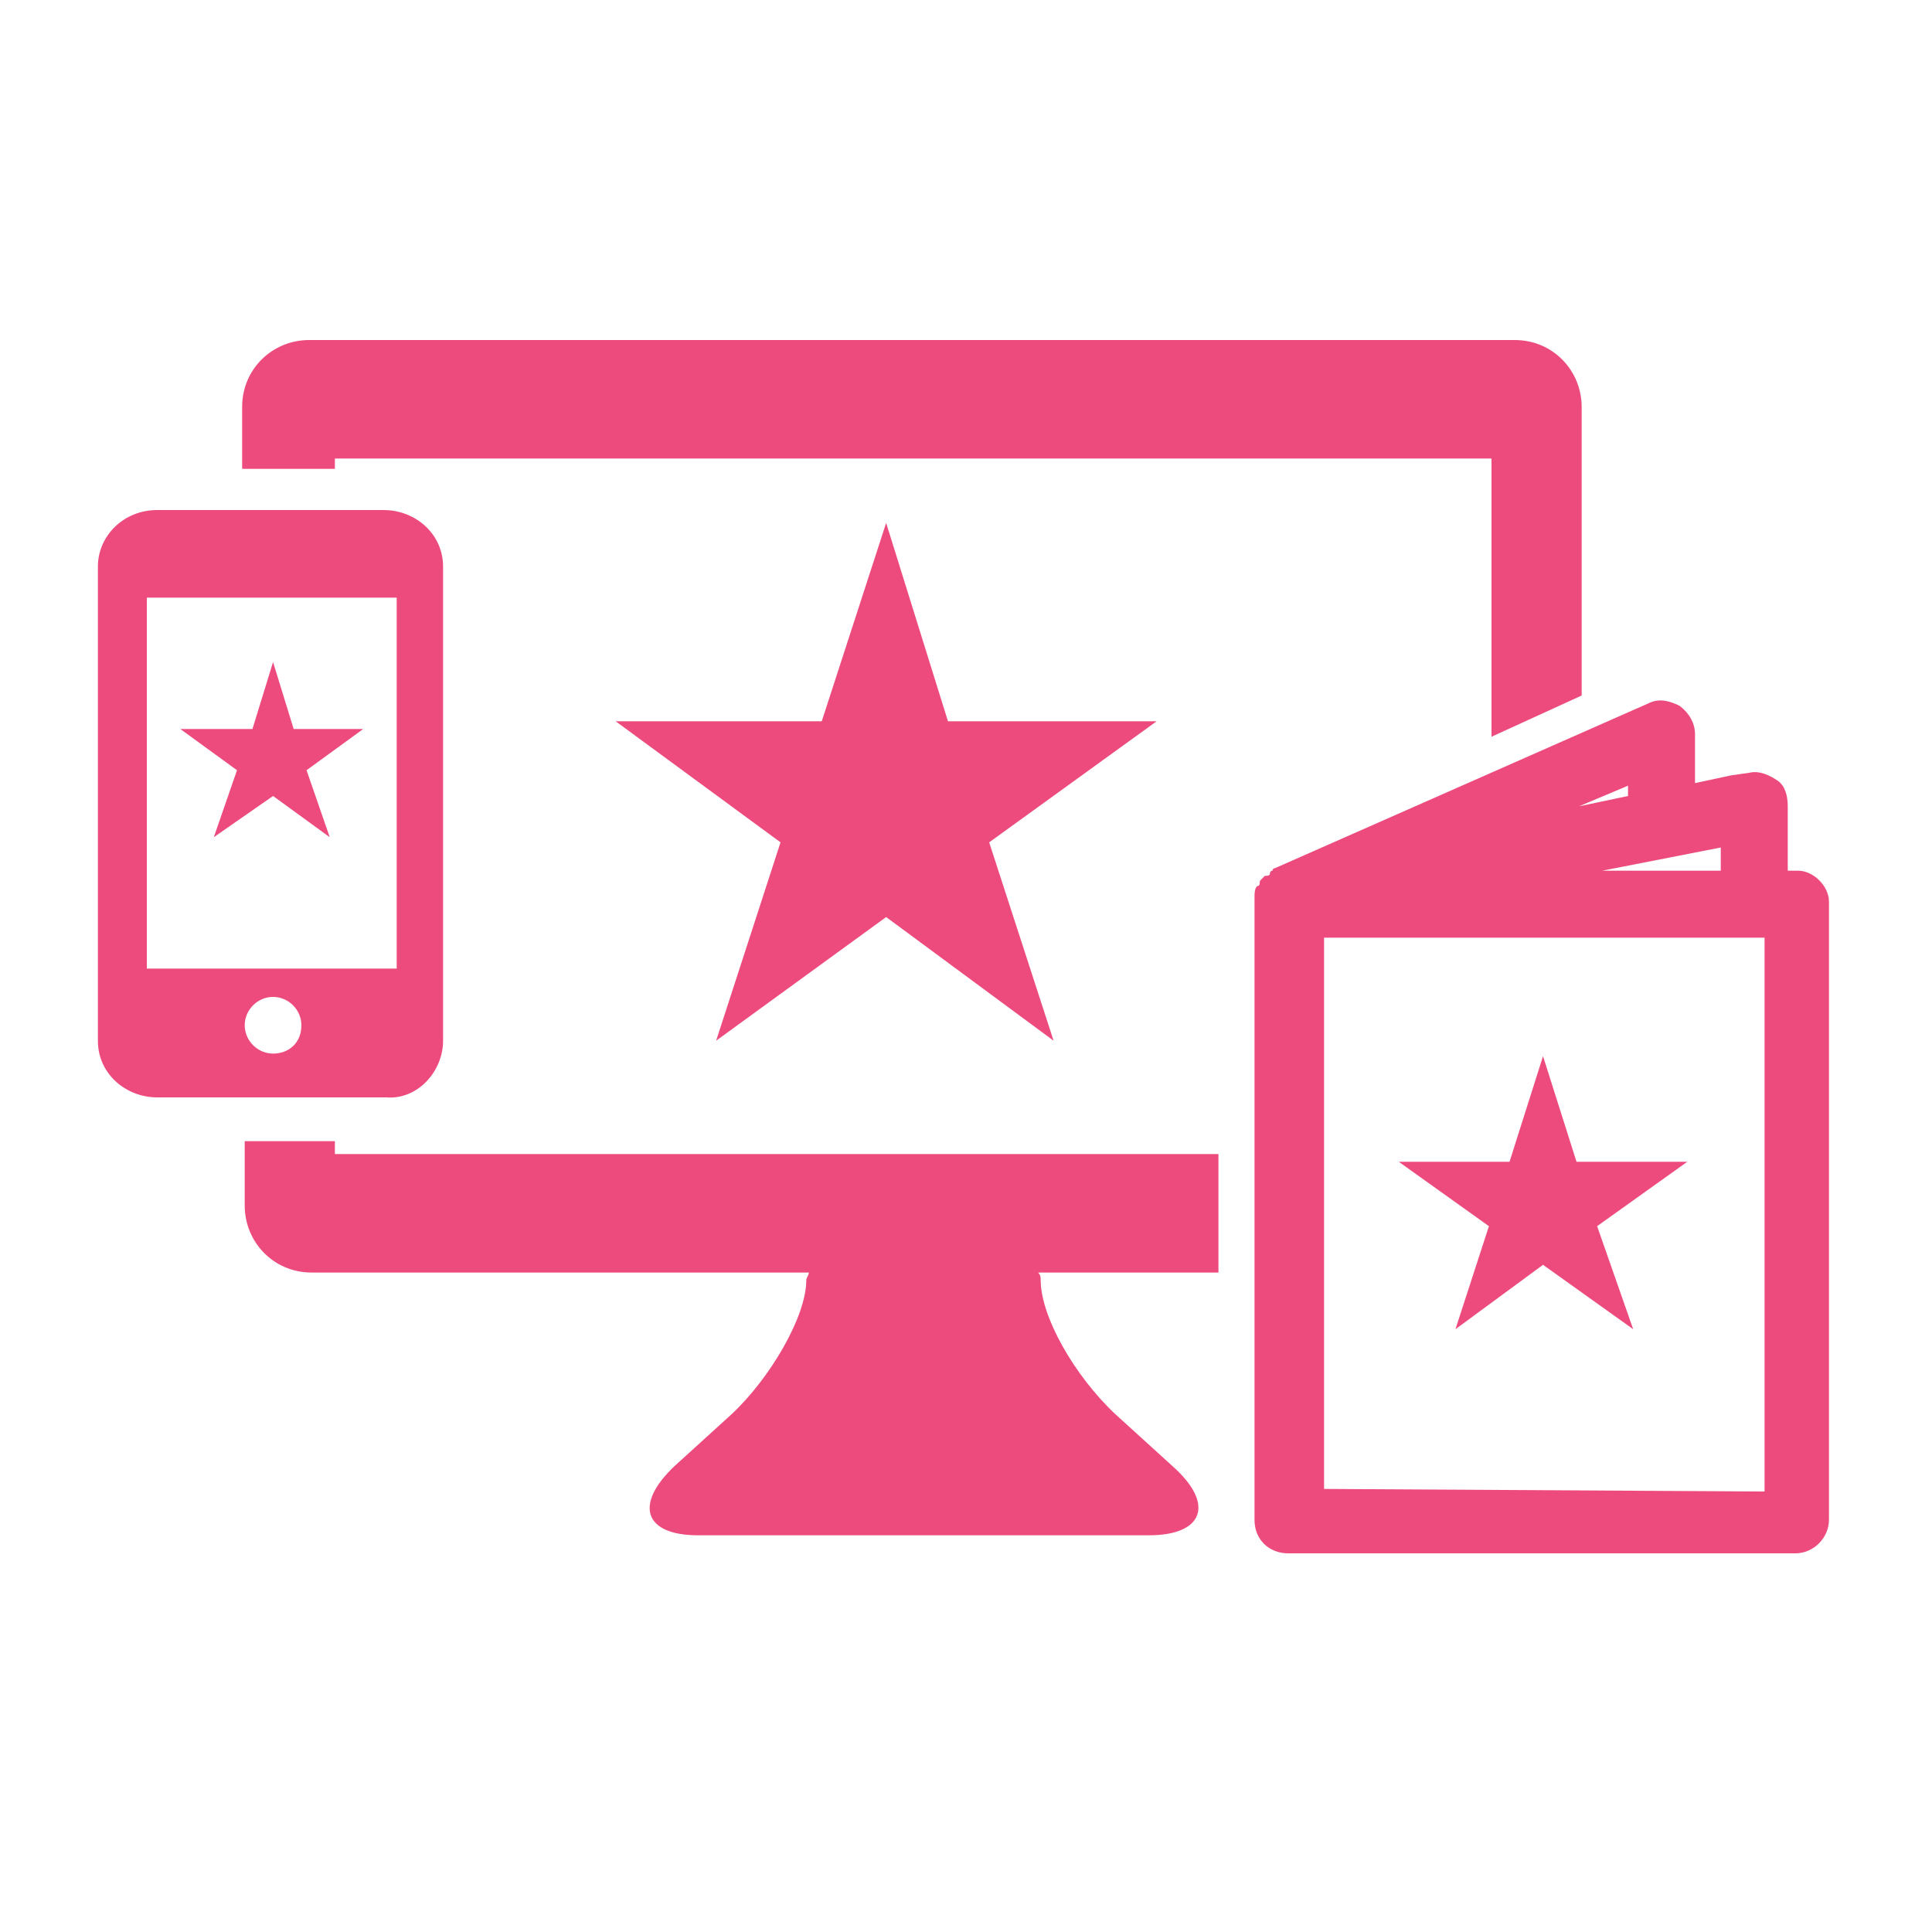 <?xml version="1.0" encoding="utf-8"?>
<!-- Generator: Adobe Illustrator 19.0.0, SVG Export Plug-In . SVG Version: 6.00 Build 0)  -->
<!DOCTYPE svg PUBLIC "-//W3C//DTD SVG 1.1//EN" "http://www.w3.org/Graphics/SVG/1.1/DTD/svg11.dtd">
<svg version="1.1" id="Layer_1" xmlns="http://www.w3.org/2000/svg" xmlns:xlink="http://www.w3.org/1999/xlink" x="0px" y="0px"
	 viewBox="-212 213 75 75" style="enable-background:new -212 213 75 75;" xml:space="preserve">
<style type="text/css">
	.st0{fill:#ED4B7E;}
</style>
<path class="st0" d="M-176.9,260h-0.9H-176.9z M-174.4,260h-0.9H-174.4z M-199,257.8v-0.5h-3.5v2.5c0,1.4,1.1,2.6,2.6,2.6h19.3
	c0,0.1-0.1,0.2-0.1,0.3c0,1.4-1.4,3.8-2.9,5.2l-2.2,2c-1.6,1.5-1.2,2.7,0.9,2.7h17.5c2.1,0,2.6-1.2,0.9-2.7l-2.2-2
	c-1.6-1.5-2.9-3.8-2.9-5.2c0-0.1,0-0.2-0.1-0.3h7v-4.6H-199L-199,257.8z"/>
<path class="st0" d="M-199,230.8h44.9v10.8l3.5-1.6v-11.2c0-1.4-1.1-2.6-2.6-2.6H-200c-1.4,0-2.6,1.1-2.6,2.6v2.4h3.6V230.8
	L-199,230.8z"/>
<polygon class="st0" points="-175.2,241 -177.6,233.3 -180.1,241 -188.1,241 -181.7,245.7 -184.2,253.4 -177.6,248.6 -171.1,253.4 
	-173.6,245.7 -167.1,241 "/>
<path class="st0" d="M-206.3,250.6v-14.4h9.7v14.4H-206.3z M-201.4,253.9c-0.6,0-1.1-0.5-1.1-1.1s0.5-1.1,1.1-1.1
	c0.6,0,1.1,0.5,1.1,1.1C-200.3,253.5-200.8,253.9-201.4,253.9z M-194.8,253.4V235c0-1.3-1.1-2.2-2.3-2.2h-8.8c-1.3,0-2.3,1-2.3,2.2
	v18.4c0,1.3,1.1,2.2,2.3,2.2h8.9C-195.8,255.7-194.8,254.6-194.8,253.4z"/>
<polygon class="st0" points="-197.9,241.3 -200.6,241.3 -201.4,238.7 -202.2,241.3 -205,241.3 -202.8,242.9 -203.7,245.5 
	-201.4,243.9 -199.2,245.5 -200.1,242.9 "/>
<path class="st0" d="M-145.2,246.8h-4.6l4.6-0.9V246.8z M-148.8,243.9l-1.9,0.4l1.9-0.8V243.9z M-160.6,270.8v-21.4h17.1v21.5
	L-160.6,270.8L-160.6,270.8z M-142.2,246.8h-0.4v-2.5c0-0.4-0.1-0.8-0.4-1s-0.7-0.4-1.1-0.3l-0.7,0.1l-1.4,0.3v-1.9
	c0-0.4-0.2-0.8-0.6-1.1c-0.4-0.2-0.8-0.3-1.2-0.1l-14.5,6.4c0,0-0.1,0-0.1,0.1c-0.1,0-0.1,0.1-0.1,0.1c0,0.1-0.1,0.1-0.2,0.1
	l-0.1,0.1c-0.1,0.1-0.1,0.1-0.1,0.2c0,0.1-0.1,0.1-0.1,0.1c-0.1,0.1-0.1,0.3-0.1,0.4V272c0,0.8,0.6,1.3,1.3,1.3h19.7
	c0.7,0,1.3-0.6,1.3-1.3v-24C-141,247.4-141.6,246.8-142.2,246.8z"/>
<polygon class="st0" points="-154.2,260.6 -155.5,264.6 -152.1,262.1 -148.6,264.6 -150,260.6 -146.5,258.1 -150.8,258.1 
	-152.1,254 -153.4,258.1 -157.7,258.1 "/>
</svg>
